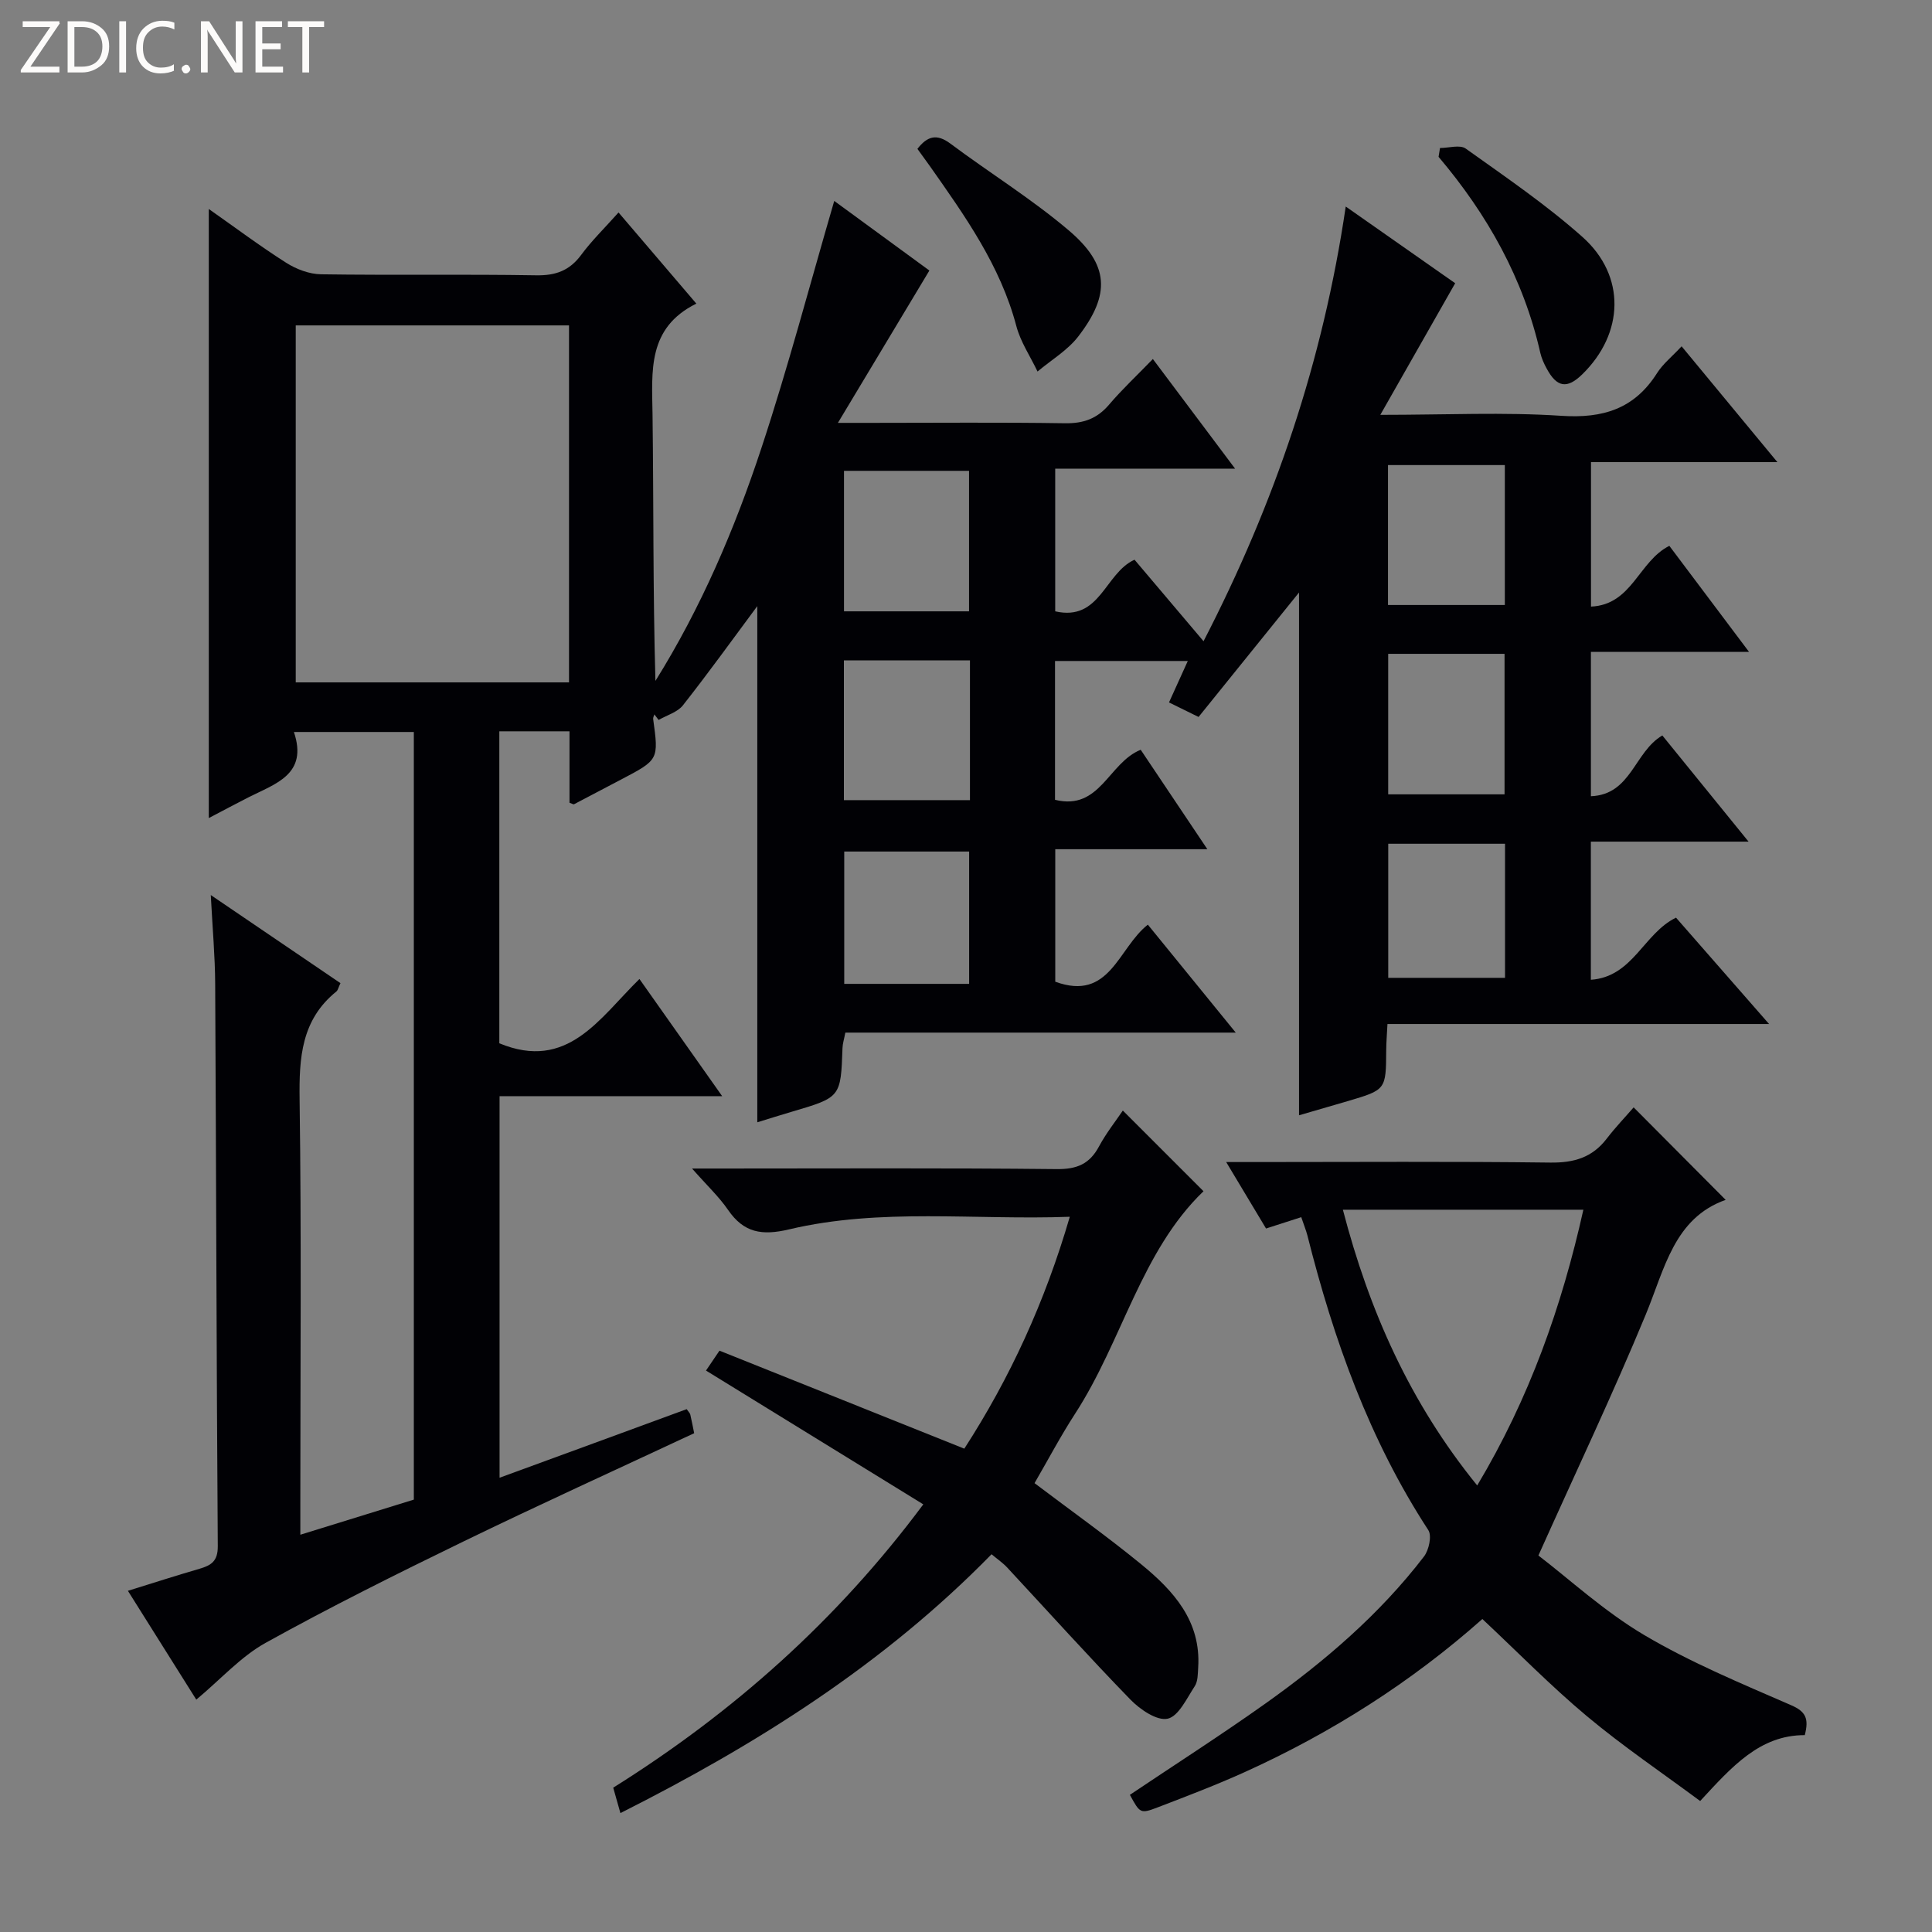<svg enable-background="new 0 0 400 400" viewBox="0 0 400 400" xmlns="http://www.w3.org/2000/svg"><rect x="0" y="0" width="400" height="400" fill="#808080" stroke="none"/><g fill="#fcfbfa"><path d="m12.4 4.8-6.1 9h6v1.2h-8v-.5l6.1-8.9h-5.7v-1.2h7.6v.4z"/><path d="m14 15v-10.6h3c1.6 0 2.9.5 4 1.4s1.6 2.2 1.6 3.8-.5 3-1.6 3.9-2.4 1.5-4 1.5zm1.4-9.4v8.2h1.6c1.3 0 2.4-.4 3.1-1.1s1.1-1.8 1.1-3.1-.4-2.3-1.2-3-1.8-1-3.1-1z"/><path d="m26.1 4.4v10.6h-1.4v-10.6z"/><path d="m36.1 14.6c-.8.4-1.8.6-2.9.6-1.5 0-2.7-.5-3.6-1.4s-1.4-2.2-1.4-3.8c0-1.7.5-3.1 1.5-4.1s2.3-1.6 3.9-1.6c1 0 1.8.1 2.5.4v1.4c-.8-.4-1.6-.6-2.5-.6-1.2 0-2.1.4-2.9 1.2s-1.1 1.8-1.1 3.2c0 1.3.3 2.3 1 3s1.6 1.1 2.7 1.1c1 0 2-.2 2.7-.7v1.3z"/><path d="m37.6 14.3c0-.2.1-.5.3-.6s.4-.3.6-.3c.3 0 .5.1.6.3s.3.4.3.6-.1.4-.3.6-.4.3-.6.3c-.3 0-.5-.1-.6-.3s-.3-.4-.3-.6z"/><path d="m50.2 15h-1.6l-5.3-8.2c-.2-.2-.3-.5-.4-.7 0 .2.1.7.1 1.5v7.4h-1.4v-10.6h1.7l5.2 8.1c.2.4.4.6.4.7 0-.3-.1-.8-.1-1.5v-7.3h1.4z"/><path d="m58.6 15h-5.7v-10.6h5.5v1.2h-4.1v3.4h3.8v1.2h-3.8v3.6h4.3z"/><path d="m67.1 5.6h-3.1v9.4h-1.4v-9.4h-3v-1.2h7.5z"/></g><path d="m142.17 291.75c.41.6.69.84.75 1.13.3 1.27.53 2.55.8 3.85-16.03 7.5-32.04 14.78-47.86 22.46-13.76 6.69-27.48 13.52-40.86 20.94-5.13 2.84-9.25 7.5-14.36 11.76-4.66-7.42-9.21-14.65-14.16-22.53 5.22-1.62 10-3.16 14.82-4.56 2.43-.71 3.81-1.57 3.79-4.67-.27-38.83-.33-77.66-.54-116.49-.03-5.64-.54-11.28-.91-18.33 9.57 6.51 18.2 12.37 26.85 18.24-.43.89-.52 1.46-.85 1.73-7.27 5.88-7.73 13.73-7.61 22.39.39 27.99.15 56 .15 84v6.08c8.21-2.54 15.76-4.87 23.5-7.27 0-52.94 0-105.73 0-158.93-8.06 0-16.1 0-24.83 0 2.96 8.79-3.81 10.69-9.37 13.51-2.63 1.33-5.22 2.73-8.25 4.31 0-42.15 0-83.77 0-126.1 5.5 3.86 10.63 7.71 16.03 11.14 2.1 1.33 4.79 2.35 7.23 2.38 14.83.22 29.67-.04 44.5.21 4.05.07 6.92-.96 9.34-4.23 2.15-2.92 4.8-5.49 7.73-8.78 5.35 6.27 10.46 12.25 16.11 18.87-10.19 5.04-9.19 14-9.07 22.93.24 18.32.07 36.65.6 55.18 9.44-15.13 16.41-31.43 21.96-48.26 5.53-16.75 10.02-33.84 15.06-51.11 6.71 4.9 13.4 9.8 19.7 14.41-6.08 10.12-12.09 20.14-18.94 31.54h7c13.33 0 26.67-.13 40 .08 3.82.06 6.65-.93 9.13-3.84 2.69-3.16 5.75-6.02 9.08-9.46 5.64 7.52 10.98 14.64 17.02 22.7-12.98 0-24.97 0-37.24 0v29.54c9.35 2.13 10.23-7.88 16.42-10.69 4.43 5.24 9.03 10.67 14.29 16.88 14.74-28.56 24.72-57.97 29.44-90 7.84 5.49 15.63 10.95 22.66 15.88-5.06 8.89-9.97 17.52-15.5 27.25 13.64 0 25.61-.59 37.49.2 8.62.57 15.12-1.44 19.81-8.85 1.21-1.91 3.09-3.4 5.08-5.54 6.57 7.94 12.89 15.58 19.83 23.98-13.27 0-25.77 0-38.59 0v29.91c8.54-.38 9.85-9.39 16.22-12.58 5.18 6.9 10.51 13.99 16.5 21.96-11.43 0-21.93 0-32.74 0v29.88c8.38-.33 8.97-9.19 14.79-12.58 5.6 6.9 11.31 13.92 17.85 21.98-11.64 0-22 0-32.65 0v28.6c8.72-.59 10.93-9.62 17.63-12.86 6.08 6.95 12.28 14.03 19.27 22.02-26.99 0-52.84 0-79.01 0-.11 2.2-.25 3.81-.26 5.43-.05 8.19-.04 8.19-7.98 10.54-3.47 1.02-6.95 2.02-10.07 2.93 0-36.35 0-72.55 0-108.24-6.6 8.19-13.7 16.97-20.8 25.77-2.39-1.18-4.01-1.97-6.12-3.01 1.26-2.79 2.46-5.44 3.89-8.58-9.25 0-18.23 0-27.49 0v28.74c9.35 2.31 11.04-7.66 17.74-10.36 4.23 6.32 8.73 13.03 13.8 20.59-10.9 0-21.05 0-31.49 0v27.43c11.33 4.16 12.99-6.97 19.17-11.81 5.82 7.15 11.71 14.38 18.2 22.35-27.54 0-54.1 0-80.83 0-.25 1.33-.56 2.26-.59 3.2-.36 10.2-.35 10.19-10.52 13.19-2.38.7-4.75 1.45-7.12 2.18 0-35.87 0-71.49 0-106.87-4.95 6.66-10.02 13.71-15.39 20.53-1.13 1.44-3.33 2.05-5.04 3.04-.29-.38-.59-.77-.88-1.15-.09.32-.29.65-.25.95 1.16 8.45 1.16 8.44-6.69 12.56-3.24 1.7-6.46 3.41-9.71 5.1-.1.05-.31-.1-.92-.32 0-4.73 0-9.63 0-14.79-5.03 0-9.61 0-14.53 0v64.59c14.13 5.85 20.7-5.17 29.01-13.31 5.67 8.03 11.14 15.77 17.13 24.26-15.89 0-30.81 0-46.09 0v79c13.09-4.78 25.96-9.51 38.74-14.2zm-24.36-224.38c-19.16 0-37.87 0-56.58 0v73.91h56.58c0-24.74 0-49.17 0-73.91zm56.91 98.29h26.1c0-9.76 0-19.19 0-28.93-8.72 0-17.25 0-26.1 0zm.02-39.09h25.89c0-9.93 0-19.5 0-29.09-8.79 0-17.21 0-25.89 0zm25.91 77.13c0-9.49 0-18.4 0-27.4-8.76 0-17.18 0-25.86 0v27.4zm86.76-68.33v29.09h24.09c0-9.92 0-19.46 0-29.09-8.21 0-16 0-24.09 0zm24.15-10.11c0-9.89 0-19.45 0-28.97-8.31 0-16.23 0-24.19 0v28.97zm-24.14 49.43v27.76h24.18c0-9.43 0-18.5 0-27.76-8.27 0-16.19 0-24.18 0z" fill="#010105"/><path d="m269.41 252c-2.53.82-4.7 1.51-7.29 2.35-2.58-4.3-5.1-8.51-8.25-13.76h6.16c20.32 0 40.64-.15 60.96.11 4.9.06 8.67-1.05 11.66-4.95 1.82-2.37 3.9-4.54 5.58-6.48 6.66 6.69 12.69 12.75 19.05 19.15-10.68 3.78-12.62 14.26-16.55 23.76-6.77 16.37-14.38 32.39-22.22 49.87 6.36 4.86 13.61 11.56 21.91 16.47 9.64 5.7 20.12 10.04 30.43 14.53 2.98 1.3 3.71 2.73 2.81 6.19-9.32-.02-15.1 6.54-21.66 13.64-7.86-5.83-15.95-11.3-23.41-17.53-7.49-6.26-14.34-13.27-21.68-20.15-14.69 13.03-31.18 23.53-49.15 31.67-5.89 2.67-11.94 4.97-17.98 7.29-3.7 1.42-3.75 1.29-5.85-2.56 9.36-6.28 18.87-12.37 28.06-18.9 12.24-8.71 23.63-18.45 32.83-30.44 1.02-1.33 1.66-4.29.9-5.46-12.23-18.76-19.61-39.46-25.03-60.99-.29-1.12-.74-2.2-1.28-3.81zm36.43 55.55c10.81-18.07 17.5-37.02 21.98-57.09-16.87 0-33.1 0-49.79 0 5.46 20.96 13.89 39.95 27.81 57.09z" fill="#010105"/><path d="m191.16 311.46c-15.15-9.33-29.95-18.44-44.99-27.7.91-1.35 1.71-2.53 2.79-4.12 16.77 6.71 33.39 13.37 50.69 20.29 9.42-14.57 16.69-30.35 21.84-48.01-19.81.72-39.15-1.88-58.12 2.61-5.62 1.33-9.37.72-12.64-4.04-1.87-2.72-4.34-5.03-7.45-8.56h5.99c23.15 0 46.31-.13 69.46.12 4.2.05 6.84-1.03 8.8-4.68 1.47-2.74 3.43-5.21 4.94-7.44 5.65 5.66 11.12 11.13 16.7 16.7-12.94 12.46-16.79 30.97-26.58 46.06-2.98 4.59-5.54 9.45-8.4 14.38 7.4 5.6 14.95 10.96 22.1 16.81 6.68 5.47 12.4 11.76 11.78 21.37-.08 1.31-.05 2.85-.71 3.86-1.65 2.51-3.35 6.24-5.62 6.73-2.22.48-5.72-1.92-7.71-3.97-8.69-8.94-17.03-18.22-25.52-27.35-.88-.94-1.97-1.68-3.22-2.73-22.26 22.76-48.57 39.35-76.84 53.59-.54-1.91-.98-3.47-1.49-5.26 24.86-15.58 46.34-34.66 64.2-58.66z" fill="#010105"/><path d="m189.94 30.82c2.09-2.69 4.04-3.16 6.81-1.1 8.11 6.06 16.79 11.42 24.49 17.95 8.43 7.15 8.72 13.28 1.99 22.01-2.22 2.87-5.58 4.85-8.42 7.24-1.49-3.13-3.52-6.12-4.39-9.42-3.31-12.53-10.65-22.8-17.92-33.14-.86-1.21-1.74-2.4-2.56-3.54z" fill="#010105"/><path d="m298.14 30.64c1.8 0 4.13-.73 5.32.12 8.22 5.87 16.64 11.6 24.16 18.29 9.06 8.06 8.65 20-.05 28.47-3.12 3.04-5.24 2.71-7.35-1.22-.55-1.01-1.05-2.1-1.31-3.22-3.47-15.36-10.95-28.66-21.07-40.61.1-.61.2-1.22.3-1.83z" fill="#010105"/></svg>